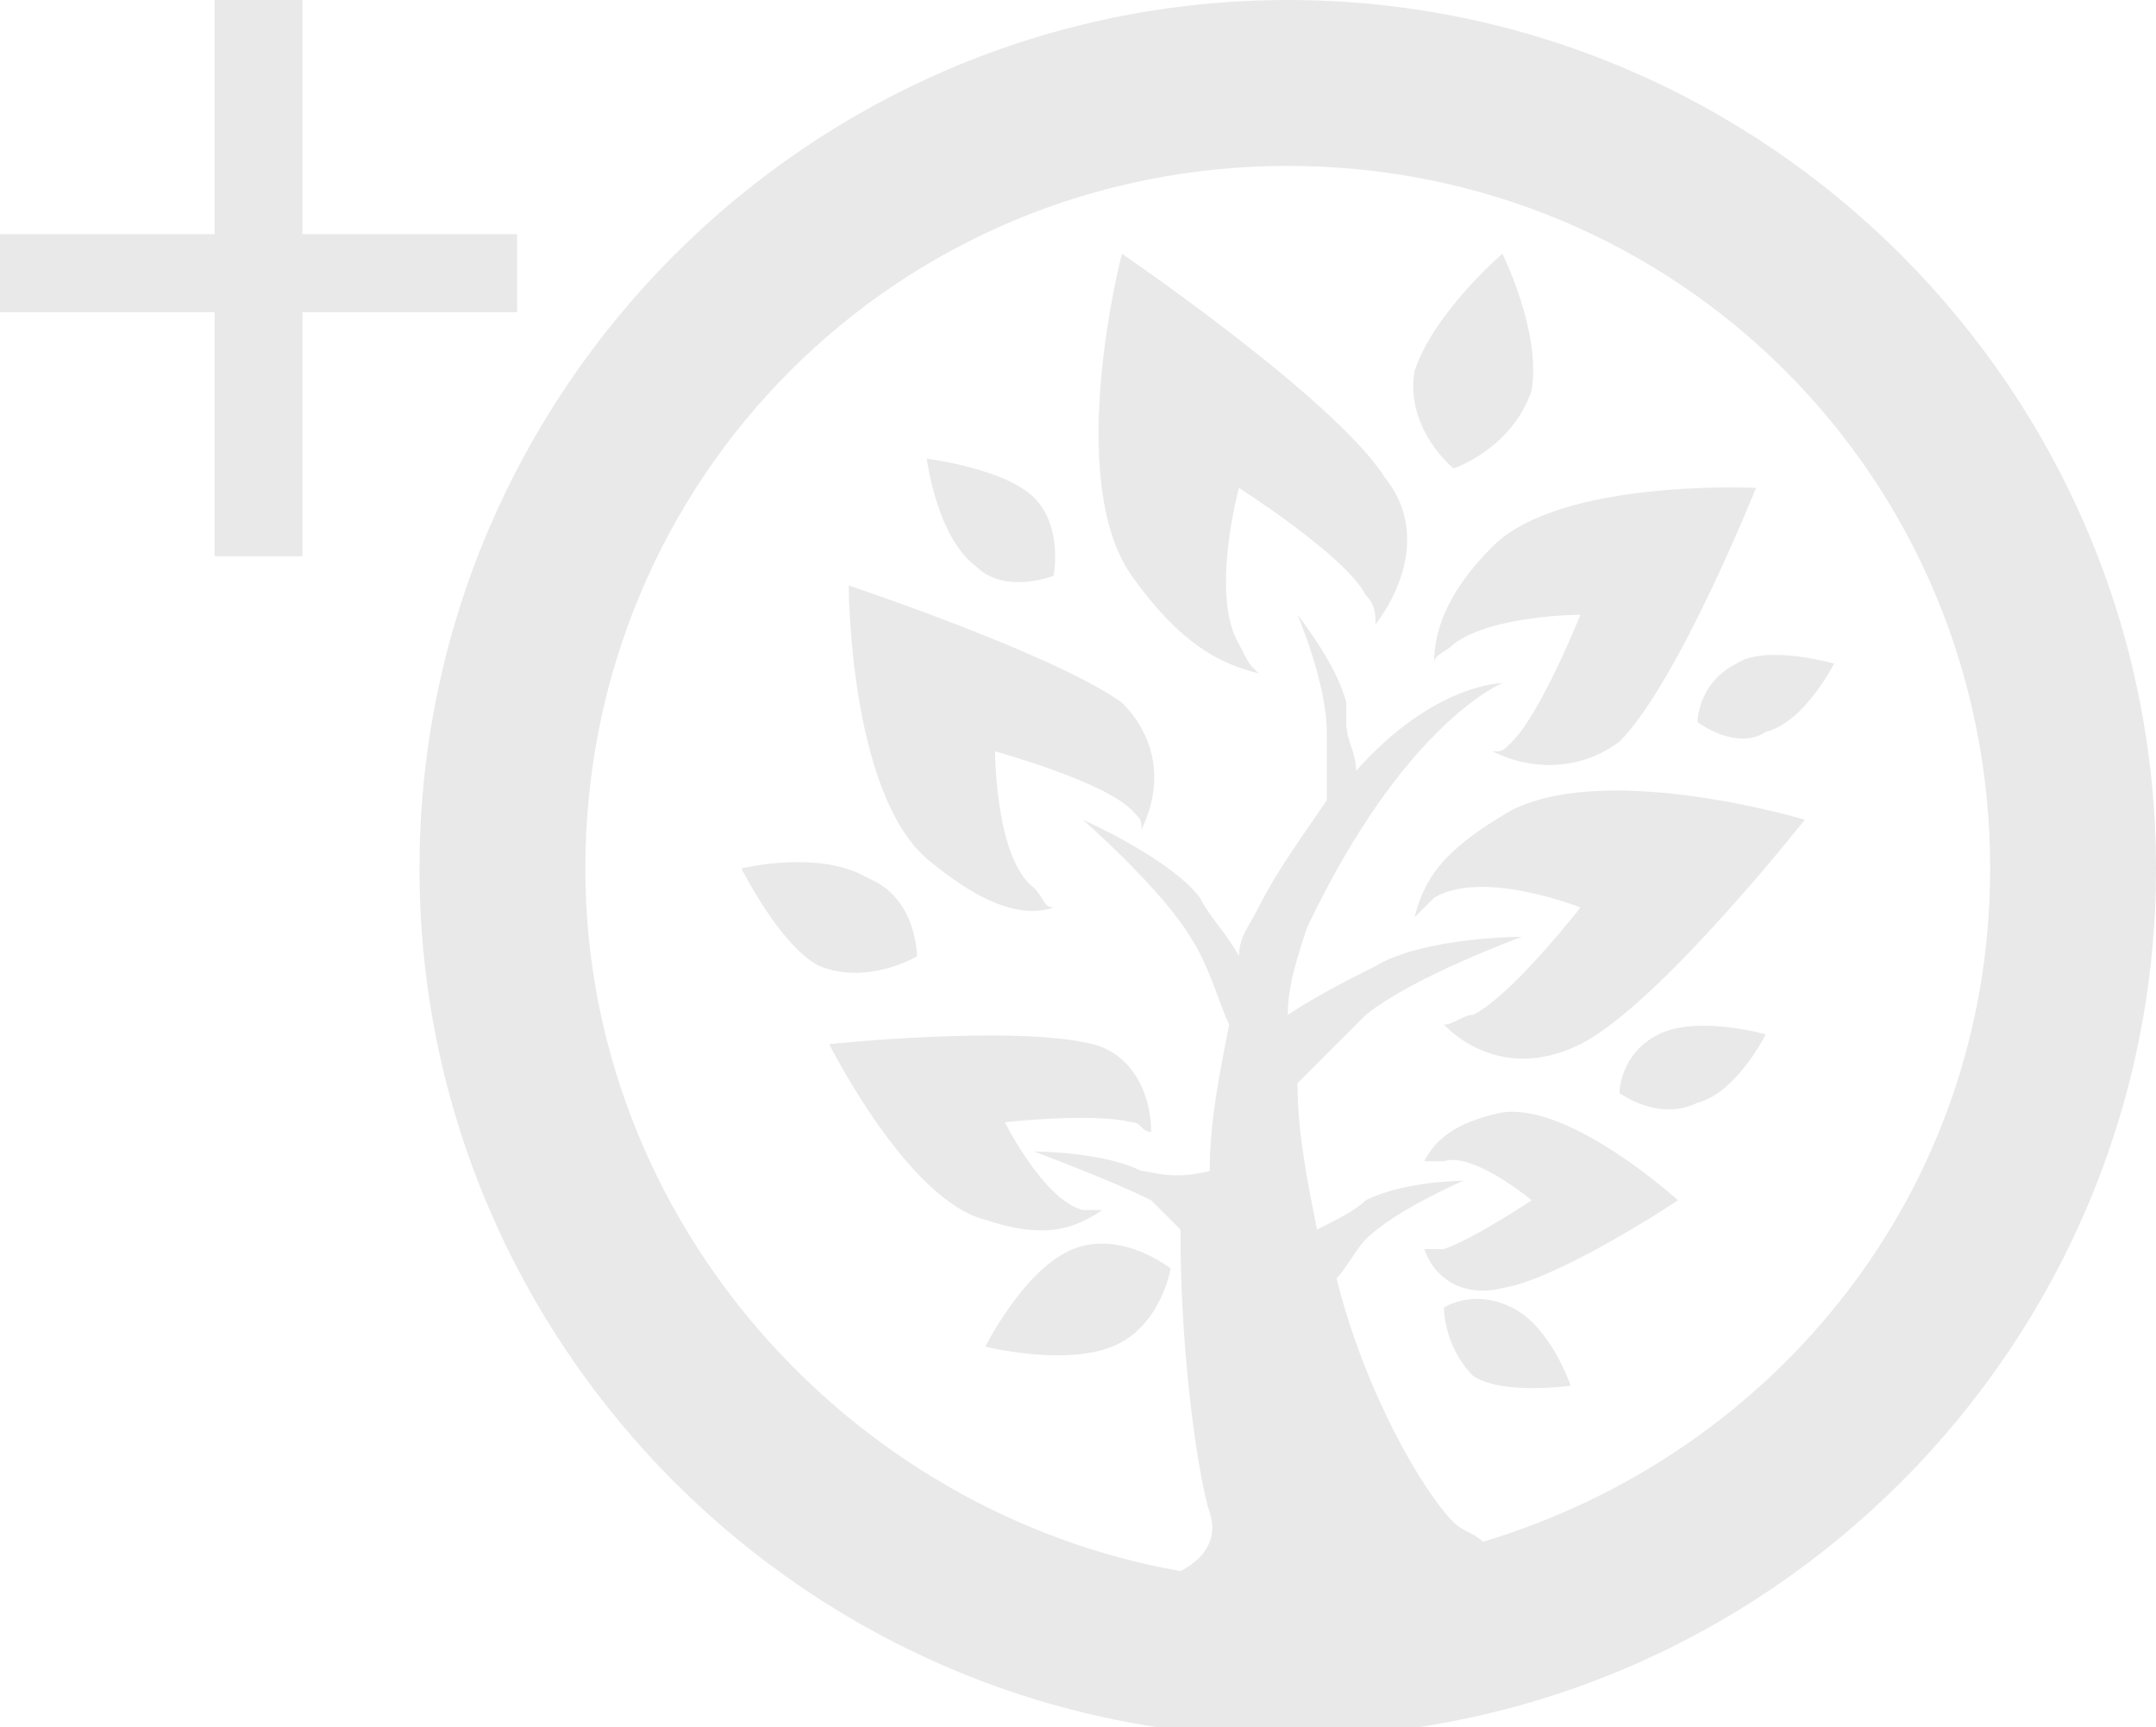 <?xml version="1.0" encoding="utf-8"?>
<!-- Generator: Adobe Illustrator 17.1.0, SVG Export Plug-In . SVG Version: 6.00 Build 0)  -->
<!DOCTYPE svg PUBLIC "-//W3C//DTD SVG 1.1//EN" "http://www.w3.org/Graphics/SVG/1.1/DTD/svg11.dtd">
<svg version="1.1" id="Layer_1" xmlns="http://www.w3.org/2000/svg" xmlns:xlink="http://www.w3.org/1999/xlink" x="0px" y="0px"
	 viewBox="0 0 22.1 17.7" enable-background="new 0 0 22.1 17.7" xml:space="preserve">
<g>
	<path fill="#E9E9E9" d="M5.3,3.2H3.1v2.5H2.2V3.2H0V2.4h2.2V0h0.9v2.4h2.2V3.2z"/>
	<g id="add_to_eekoh_icon_2_">
		<g>
			<path fill="#E9E9E9" d="M15.5,8.3c-0.7,0.4-0.9,0.7-1,1.1c0.1-0.1,0.1-0.1,0.2-0.2c0.5-0.3,1.5,0.1,1.5,0.1s-0.7,0.9-1.1,1.1
				c-0.1,0-0.2,0.1-0.3,0.1c0.3,0.3,0.8,0.5,1.4,0.2c0.8-0.4,2.3-2.3,2.3-2.3S16.5,7.8,15.5,8.3z"/>
			<path fill="#E9E9E9" d="M16.6,7.6C17.2,7,18,5,18,5s-2-0.1-2.7,0.6c-0.5,0.5-0.6,0.9-0.6,1.2c0-0.1,0.1-0.1,0.2-0.2
				c0.4-0.3,1.3-0.3,1.3-0.3s-0.4,1-0.7,1.3c-0.1,0.1-0.1,0.1-0.2,0.1C15.7,7.9,16.2,7.9,16.6,7.6z"/>
			<path fill="#E9E9E9" d="M8.7,6c0,0,0,2.1,0.8,2.8c0.6,0.5,1,0.6,1.3,0.5c-0.1,0-0.1-0.1-0.2-0.2c-0.4-0.3-0.4-1.4-0.4-1.4
				s1.1,0.3,1.4,0.6c0.1,0.1,0.1,0.1,0.1,0.2c0.2-0.4,0.2-0.9-0.2-1.3C10.8,6.7,8.7,6,8.7,6z"/>
			<path fill="#E9E9E9" d="M8.5,10.7c0,0,0.8,1.6,1.6,1.8c0.6,0.2,0.9,0.1,1.2-0.1c-0.1,0-0.1,0-0.2,0c-0.4-0.1-0.8-0.9-0.8-0.9
				s0.9-0.1,1.3,0c0.1,0,0.1,0.1,0.2,0.1c0-0.4-0.2-0.8-0.6-0.9C10.4,10.5,8.5,10.7,8.5,10.7z"/>
			<path fill="#E9E9E9" d="M11.5,2.6c0,0-0.6,2.3,0.1,3.3c0.5,0.7,0.9,0.9,1.3,1c-0.1-0.1-0.1-0.1-0.2-0.3c-0.3-0.5,0-1.6,0-1.6
				s1.1,0.7,1.3,1.1c0.1,0.1,0.1,0.2,0.1,0.3c0.3-0.4,0.5-1,0.1-1.5C13.7,4.1,11.5,2.6,11.5,2.6z"/>
			<path fill="#E9E9E9" d="M15.4,11.4c-0.5,0.1-0.7,0.3-0.8,0.5c0,0,0.1,0,0.2,0c0.3-0.1,0.9,0.4,0.9,0.4s-0.6,0.4-0.9,0.5
				c-0.1,0-0.1,0-0.2,0c0.1,0.3,0.4,0.5,0.8,0.4c0.6-0.1,1.8-0.9,1.8-0.9S16.1,11.3,15.4,11.4z"/>
			<path fill="#E9E9E9" d="M9.4,9.8c0,0,0-0.6-0.5-0.8C8.4,8.7,7.6,8.9,7.6,8.9s0.4,0.8,0.8,1C8.9,10.1,9.4,9.8,9.4,9.8z"/>
			<path fill="#E9E9E9" d="M10.1,13.8c0,0,0.8,0.2,1.3,0C11.9,13.6,12,13,12,13s-0.5-0.4-1-0.2C10.5,13,10.1,13.8,10.1,13.8z"/>
			<path fill="#E9E9E9" d="M17.4,7.4c0,0,0.4,0.3,0.7,0.1c0.4-0.1,0.7-0.7,0.7-0.7s-0.7-0.2-1,0C17.4,7,17.4,7.4,17.4,7.4z"/>
			<path fill="#E9E9E9" d="M15.5,13.4c-0.4-0.2-0.7,0-0.7,0s0,0.4,0.3,0.7c0.3,0.2,1,0.1,1,0.1S15.9,13.6,15.5,13.4z"/>
			<path fill="#E9E9E9" d="M10.8,5.9c0,0,0.1-0.5-0.2-0.8c-0.3-0.3-1.1-0.4-1.1-0.4S9.6,5.5,10,5.8C10.3,6.1,10.8,5.9,10.8,5.9z"/>
			<path fill="#E9E9E9" d="M17,10.6c-0.4,0.2-0.4,0.6-0.4,0.6s0.4,0.3,0.8,0.1c0.4-0.1,0.7-0.7,0.7-0.7S17.4,10.4,17,10.6z"/>
			<path fill="#E9E9E9" d="M14.9,4.8c0,0,0.6-0.2,0.8-0.8c0.1-0.6-0.3-1.4-0.3-1.4s-0.7,0.6-0.9,1.2C14.4,4.4,14.9,4.8,14.9,4.8z"/>
			<path fill="#E9E9E9" d="M13.2,0C8.3,0,4.3,4,4.3,8.9c0,4.9,4,8.9,8.9,8.9c4.9,0,8.9-4,8.9-8.9C22.1,4,18.1,0,13.2,0z M15.2,15.8
				c-0.1-0.1-0.2-0.1-0.3-0.2c-0.3-0.3-0.9-1.3-1.2-2.5c0.1-0.1,0.2-0.3,0.3-0.4c0.3-0.3,1-0.6,1-0.6s-0.6,0-1,0.2
				c-0.1,0.1-0.3,0.2-0.5,0.3c-0.1-0.5-0.2-1-0.2-1.5c0.2-0.2,0.4-0.4,0.7-0.7c0.5-0.4,1.6-0.8,1.6-0.8s-1,0-1.5,0.3
				c-0.2,0.1-0.6,0.3-0.9,0.5c0-0.3,0.1-0.6,0.2-0.9C14.4,7.4,15.4,7,15.4,7s-0.7,0-1.5,0.9c0-0.2-0.1-0.3-0.1-0.5
				c0-0.1,0-0.1,0-0.2c-0.1-0.4-0.5-0.9-0.5-0.9s0.3,0.7,0.3,1.2c0,0.3,0,0.5,0,0.7c-0.2,0.3-0.5,0.7-0.7,1.1
				c-0.1,0.2-0.2,0.3-0.2,0.5c-0.1-0.2-0.3-0.4-0.4-0.6c-0.3-0.4-1.2-0.8-1.2-0.8s0.8,0.7,1.1,1.2c0.2,0.3,0.3,0.7,0.4,0.9
				c-0.1,0.5-0.2,1-0.2,1.5C12,12.1,11.8,12,11.7,12c-0.4-0.2-1.1-0.2-1.1-0.2s0.8,0.3,1.2,0.5c0.1,0.1,0.2,0.2,0.3,0.3
				c0,1.4,0.2,2.6,0.3,2.9c0.1,0.3-0.1,0.5-0.3,0.6C8.7,15.5,6,12.5,6,8.9c0-4,3.2-7.2,7.2-7.2c4,0,7.2,3.2,7.2,7.2
				C20.4,12.2,18.2,14.9,15.2,15.8z"/>
		</g>
	</g>
</g>
</svg>

